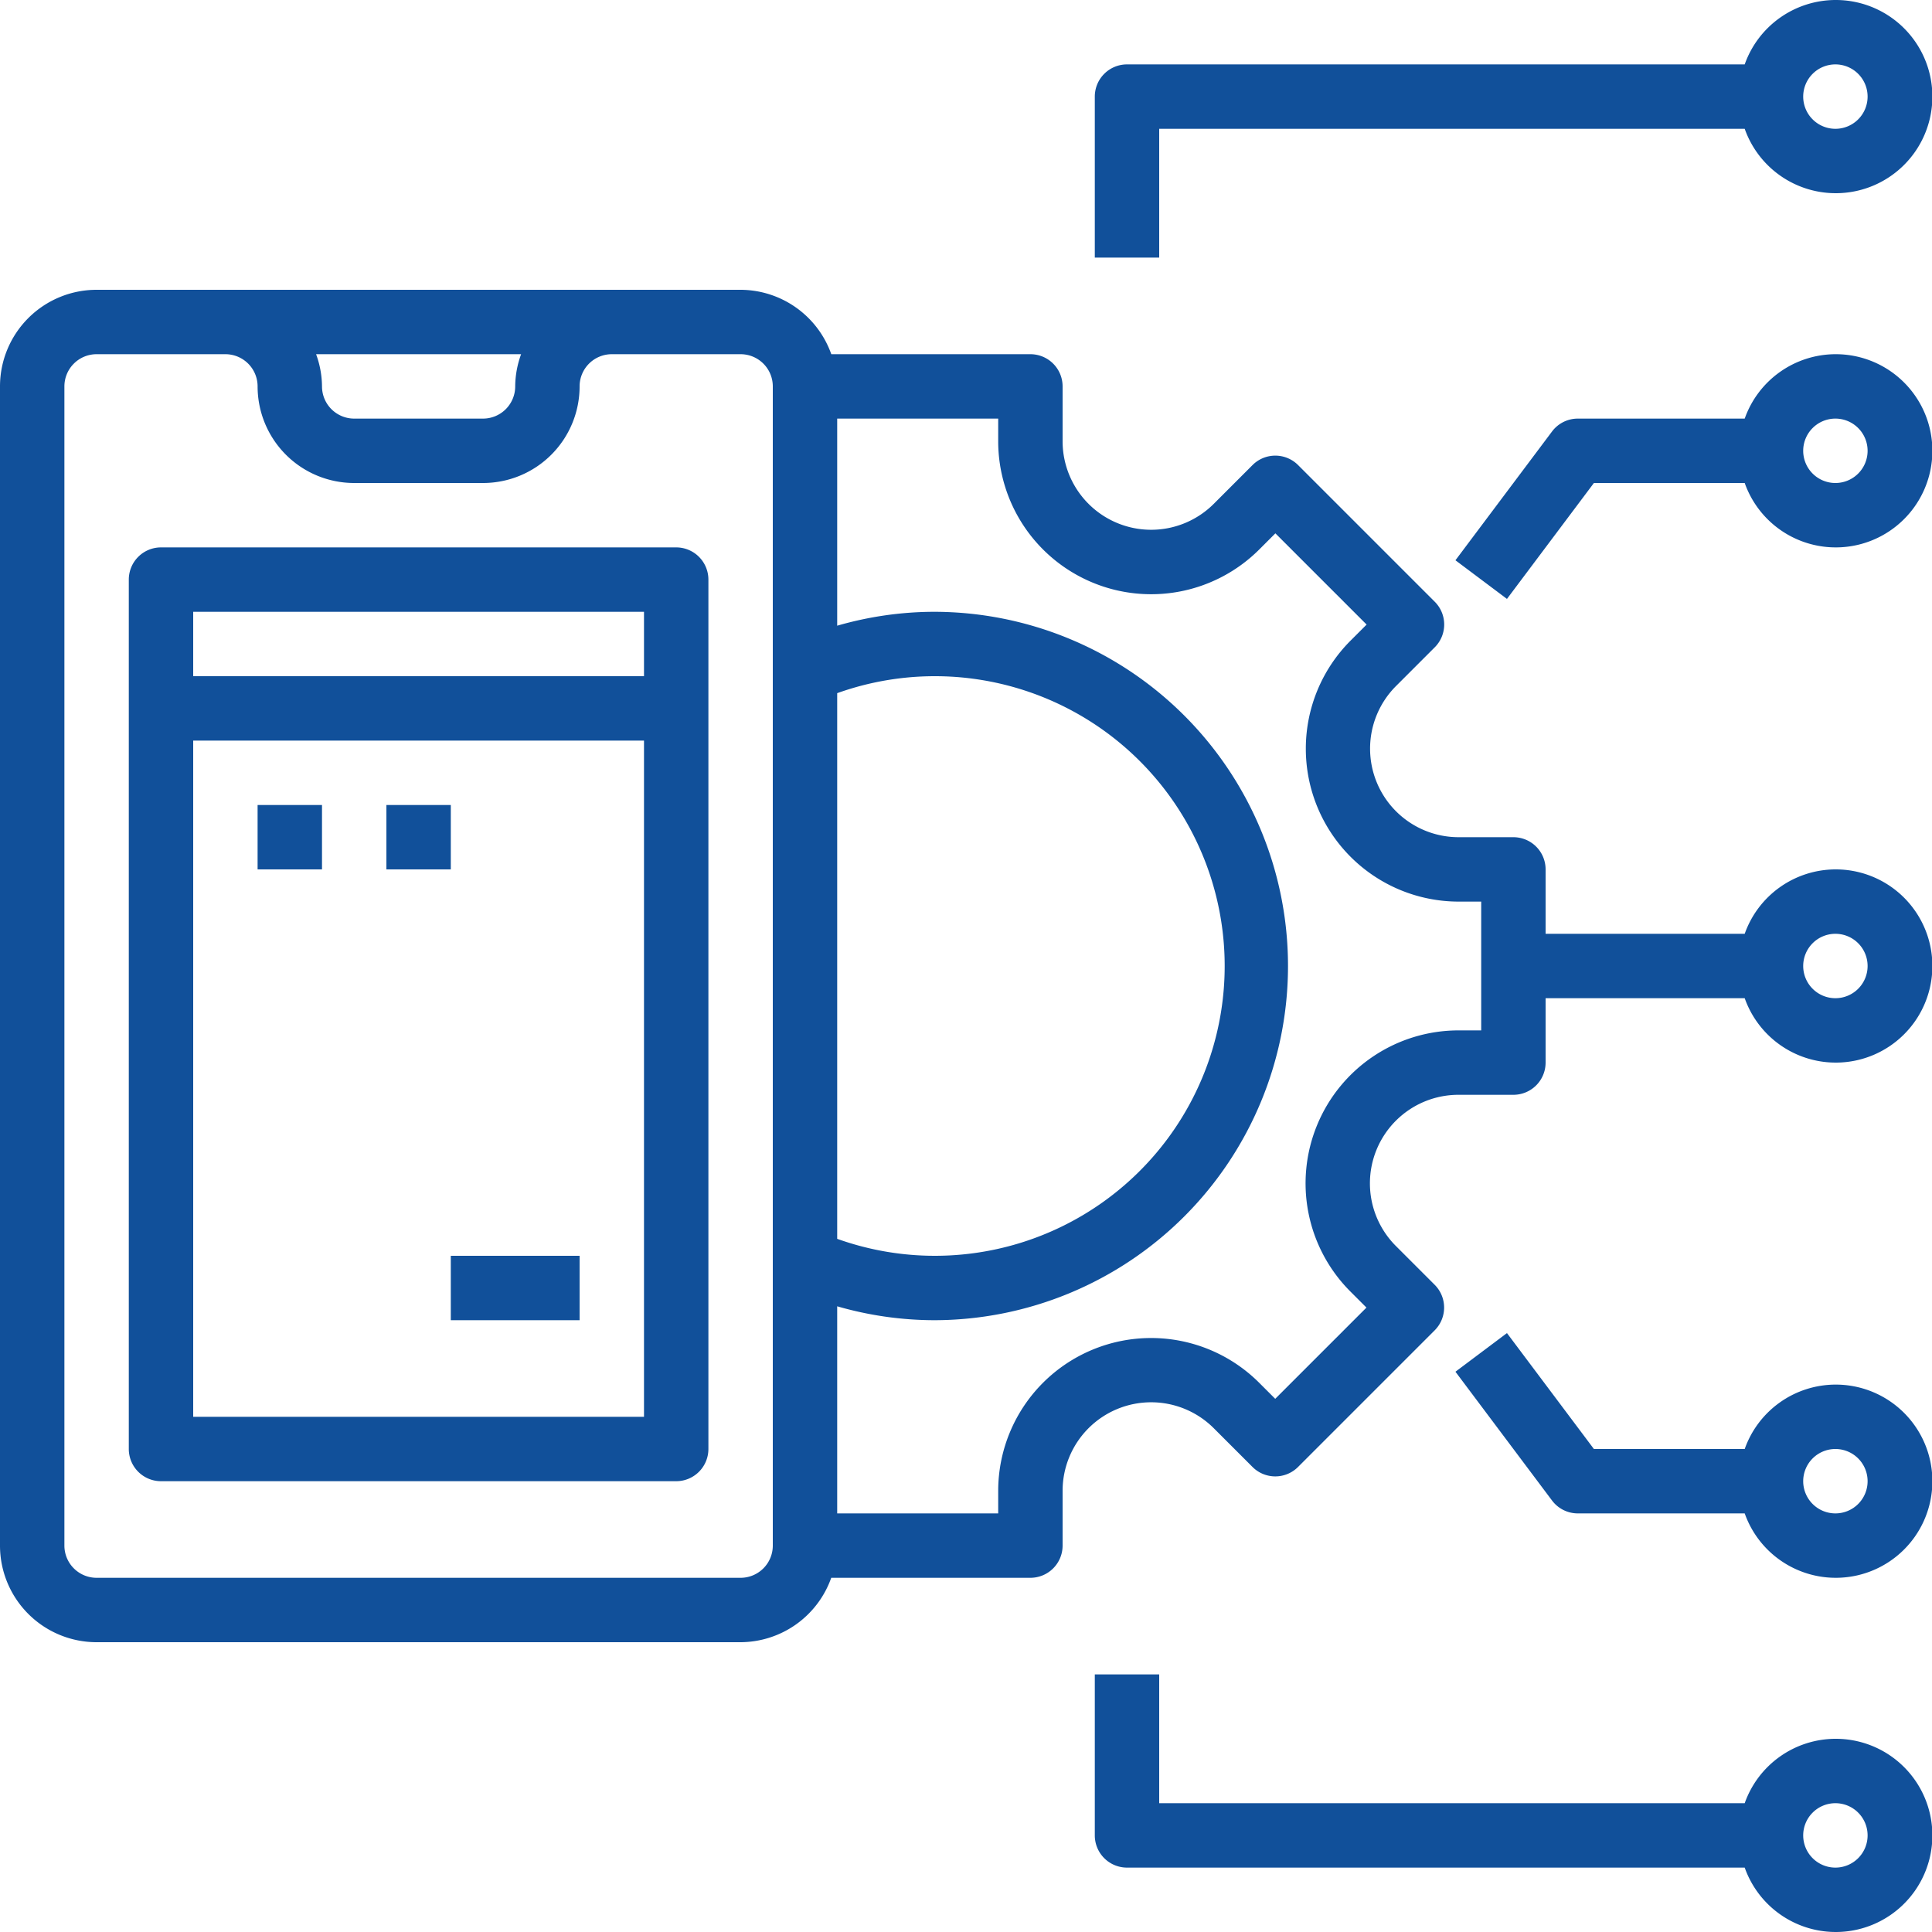 <svg xmlns="http://www.w3.org/2000/svg" viewBox="0 0 360 360"><defs><style>.cls-1{fill:#11509a;}</style></defs><title>Asset 11</title><g id="Layer_2" data-name="Layer 2"><g id="Layer_1-2" data-name="Layer 1"><path class="cls-1" d="M342,162a18,18,0,0,0-16.9,12H288V162a6,6,0,0,0-6-6H271.78a16.5,16.5,0,0,1-11.66-28.16l7.23-7.23a6,6,0,0,0,0-8.48L241.88,86.66a6,6,0,0,0-8.49,0l-7.23,7.23A16.5,16.5,0,0,1,198,82.23V72a6,6,0,0,0-6-6H154.9A18,18,0,0,0,138,54H18A18,18,0,0,0,0,72V288a18,18,0,0,0,18,18H138a18,18,0,0,0,16.89-12H192a6,6,0,0,0,6-6V277.78a16.5,16.5,0,0,1,28.16-11.66l7.23,7.23a6,6,0,0,0,8.48,0l25.46-25.46a6,6,0,0,0,0-8.49l-7.23-7.23A16.5,16.5,0,0,1,271.78,204H282a6,6,0,0,0,6-6V186h37.1A18,18,0,1,0,342,162ZM156,129.16a54,54,0,1,1,0,101.68ZM97.1,66A17.81,17.81,0,0,0,96,72a6,6,0,0,1-6,6H66a6,6,0,0,1-6-6,17.81,17.81,0,0,0-1.1-6ZM144,288a6,6,0,0,1-6,6H18a6,6,0,0,1-6-6V72a6,6,0,0,1,6-6H42a6,6,0,0,1,6,6A18,18,0,0,0,66,90H90a18,18,0,0,0,18-18,6,6,0,0,1,6-6h24a6,6,0,0,1,6,6Zm132-96h-4.22a28.5,28.5,0,0,0-20.16,48.65l3,3-17,17-3-3A28.49,28.49,0,0,0,186,277.78V282H156V243.41A65.39,65.39,0,0,0,174,246a66,66,0,1,0,0-132,65.39,65.39,0,0,0-18,2.59V78h30v4.22a28.5,28.5,0,0,0,48.65,20.16l3-3,17,17-3,3A28.49,28.49,0,0,0,271.78,168H276Zm66-6a6,6,0,1,1,6-6,6,6,0,0,1-6,6Zm0,0"/><path class="cls-1" d="M342,66a18,18,0,0,0-16.9,12H294a6,6,0,0,0-4.8,2.4l-18,24,9.6,7.2L297,90h28.1A18,18,0,1,0,342,66Zm0,24a6,6,0,1,1,6-6,6,6,0,0,1-6,6Zm0,0"/><path class="cls-1" d="M342,0a18,18,0,0,0-16.9,12H210a6,6,0,0,0-6,6V48h12V24H325.1A18,18,0,1,0,342,0Zm0,24a6,6,0,1,1,6-6,6,6,0,0,1-6,6Zm0,0"/><path class="cls-1" d="M342,258a18,18,0,0,0-16.9,12H297l-16.2-21.6-9.6,7.2,18,24A6,6,0,0,0,294,282h31.1A18,18,0,1,0,342,258Zm0,24a6,6,0,1,1,6-6,6,6,0,0,1-6,6Zm0,0"/><path class="cls-1" d="M342,324a18,18,0,0,0-16.9,12H216V312H204v30a6,6,0,0,0,6,6H325.1A18,18,0,1,0,342,324Zm0,24a6,6,0,1,1,6-6,6,6,0,0,1-6,6Zm0,0"/><path class="cls-1" d="M126,102H30a6,6,0,0,0-6,6V270a6,6,0,0,0,6,6h96a6,6,0,0,0,6-6V108a6,6,0,0,0-6-6Zm-6,12v12H36V114ZM36,264V138h84V264Zm0,0"/><rect class="cls-1" x="48" y="150" width="12" height="12"/><rect class="cls-1" x="72" y="150" width="12" height="12"/><rect class="cls-1" x="84" y="234" width="24" height="12"/></g></g></svg>